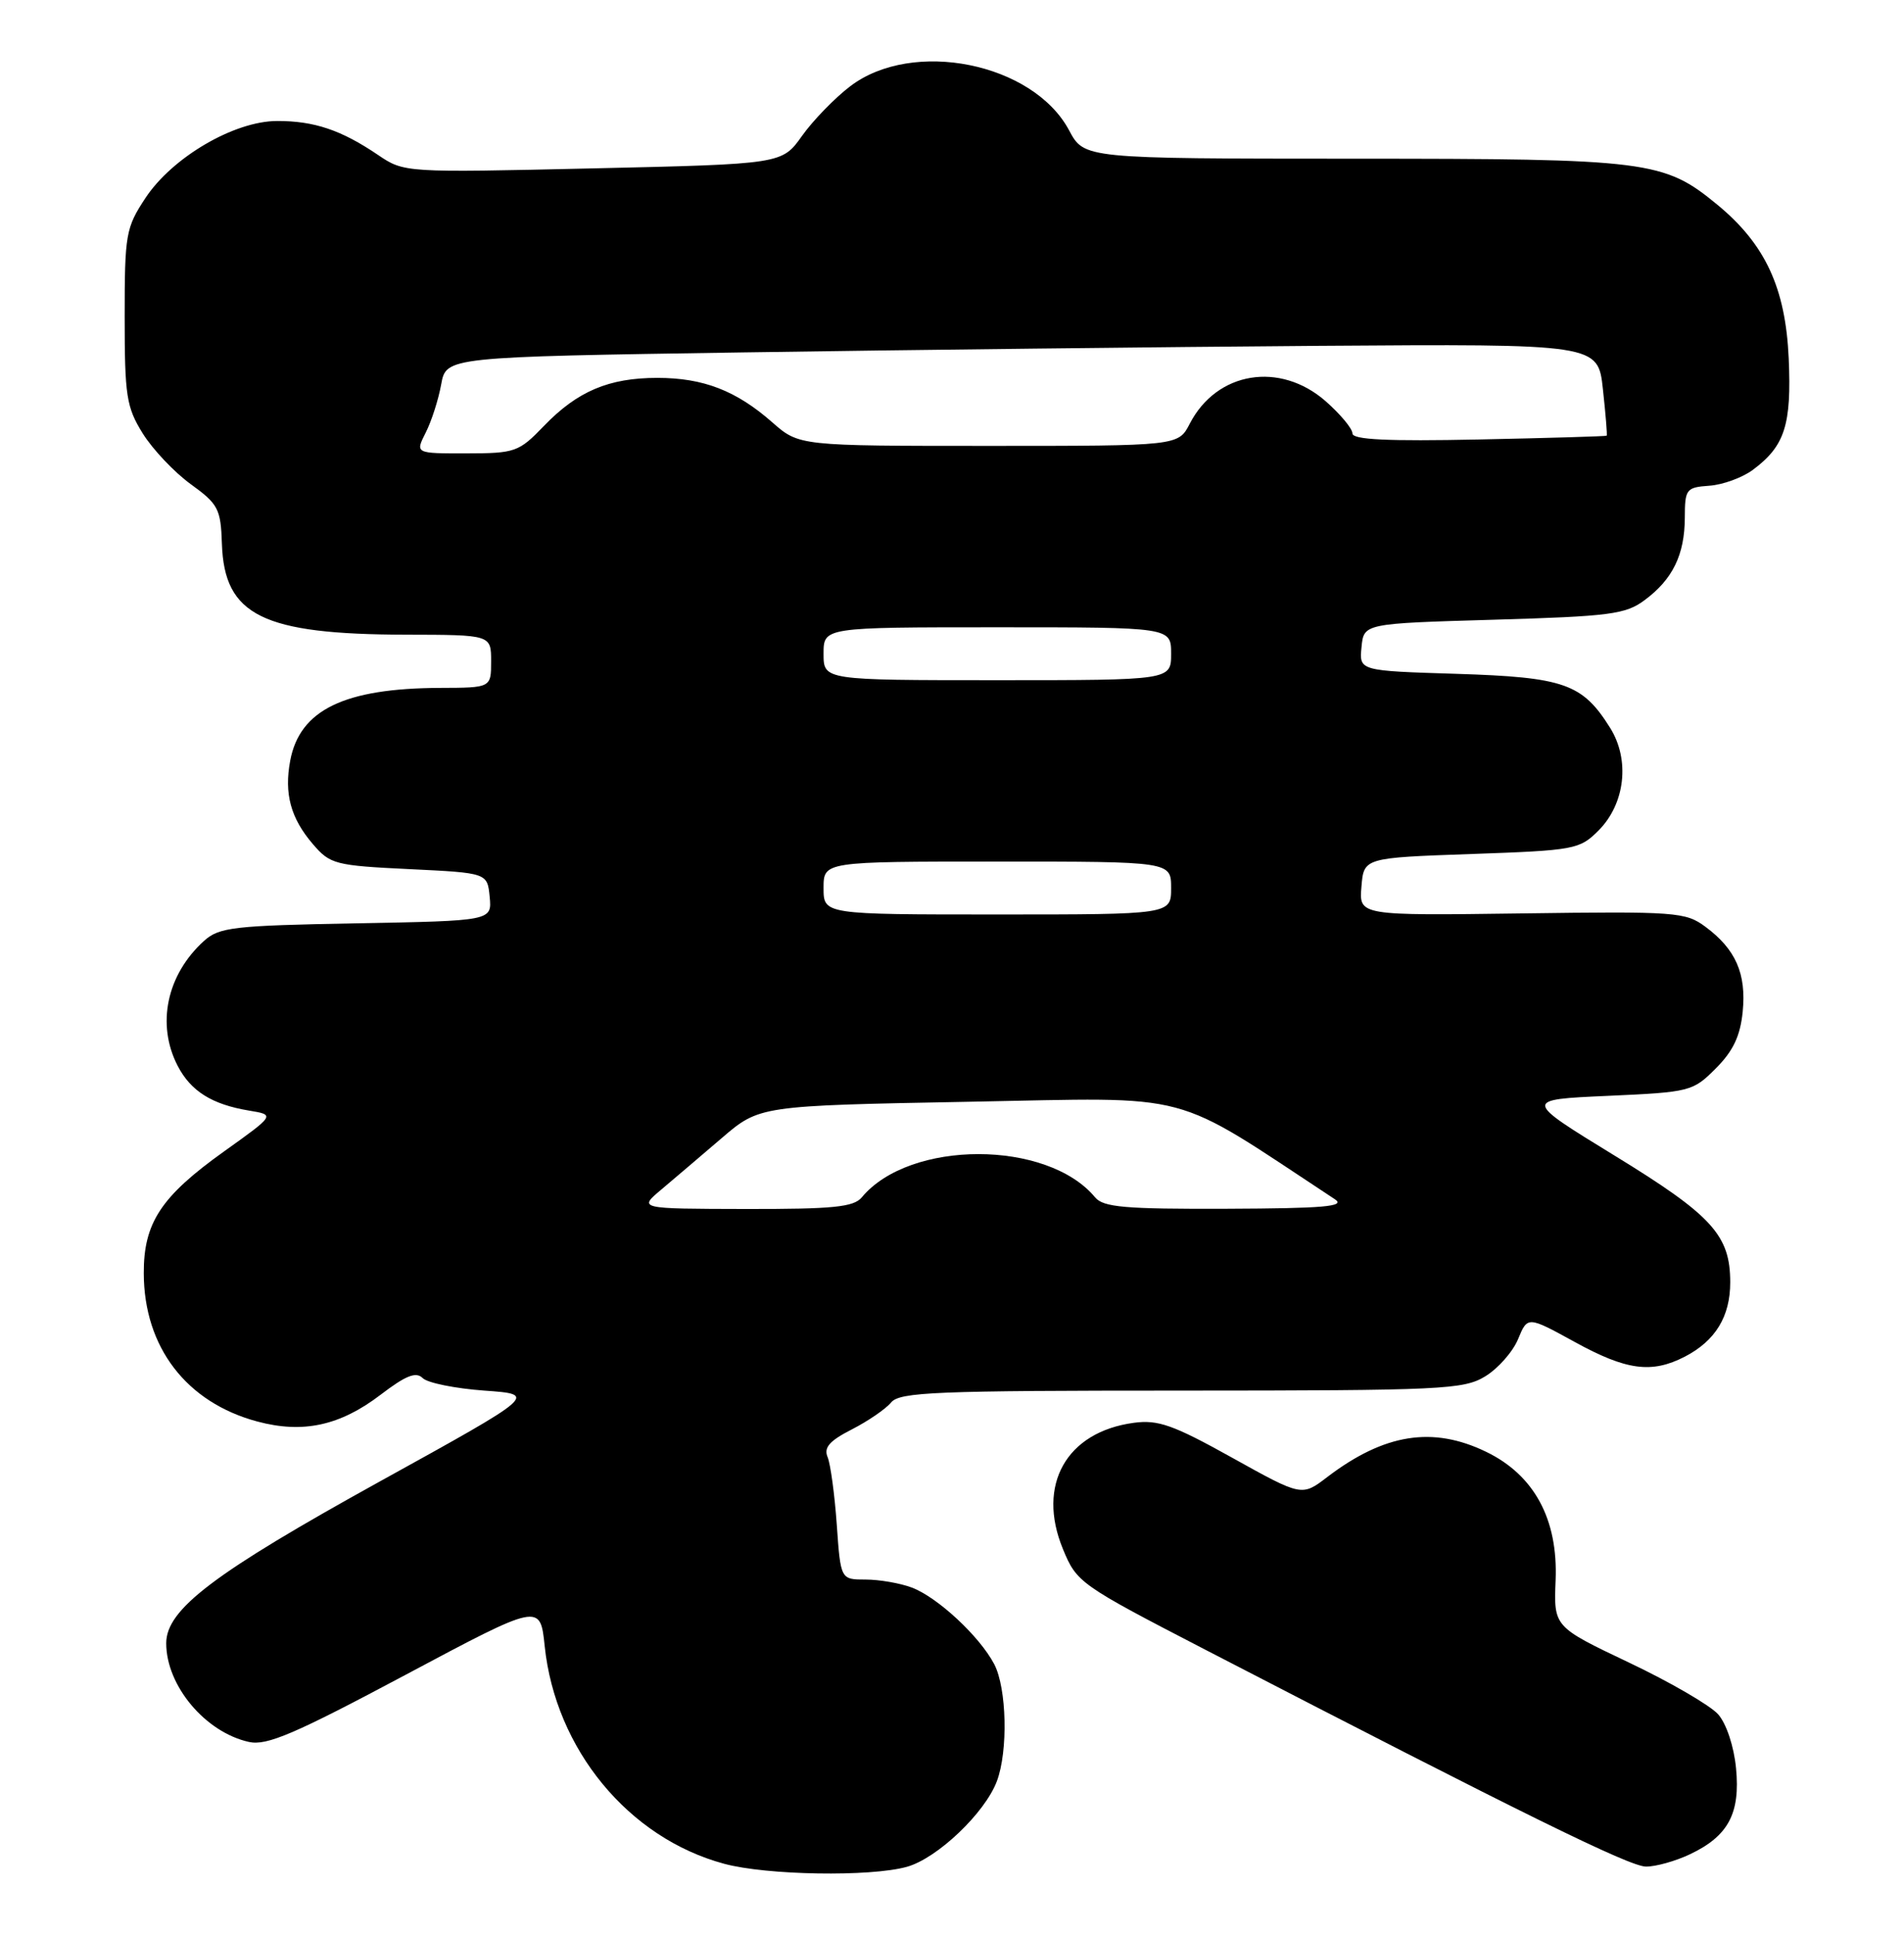 <?xml version="1.0" encoding="UTF-8" standalone="no"?>
<!DOCTYPE svg PUBLIC "-//W3C//DTD SVG 1.1//EN" "http://www.w3.org/Graphics/SVG/1.1/DTD/svg11.dtd" >
<svg xmlns="http://www.w3.org/2000/svg" xmlns:xlink="http://www.w3.org/1999/xlink" version="1.1" viewBox="0 0 252 256">
 <g >
 <path fill="currentColor"
d=" M 120.03 247.01 C 124.05 245.89 130.36 239.89 131.94 235.68 C 133.44 231.69 133.25 223.38 131.59 220.20 C 129.65 216.51 124.10 211.35 120.68 210.06 C 119.14 209.48 116.38 209.00 114.57 209.00 C 111.26 209.00 111.26 209.00 110.75 201.75 C 110.47 197.76 109.92 193.74 109.54 192.81 C 109.00 191.53 109.78 190.65 112.73 189.14 C 114.88 188.04 117.22 186.44 117.94 185.57 C 119.08 184.19 123.83 184.00 156.37 184.00 C 190.93 183.99 193.71 183.86 196.58 182.11 C 198.27 181.08 200.23 178.86 200.92 177.19 C 202.18 174.14 202.18 174.14 208.43 177.57 C 215.27 181.33 218.60 181.77 222.99 179.51 C 227.04 177.41 229.00 174.20 229.00 169.68 C 229.00 163.43 226.62 160.82 213.67 152.89 C 201.61 145.50 201.61 145.50 212.79 145.00 C 223.70 144.51 224.05 144.42 227.09 141.37 C 229.39 139.07 230.33 137.08 230.65 133.87 C 231.15 128.84 229.73 125.60 225.72 122.63 C 223.08 120.67 221.85 120.58 201.40 120.86 C 179.87 121.15 179.87 121.15 180.19 117.33 C 180.50 113.50 180.50 113.50 194.73 113.00 C 208.41 112.52 209.06 112.40 211.56 109.90 C 215.10 106.36 215.76 100.54 213.10 96.30 C 209.43 90.45 207.03 89.61 192.79 89.16 C 179.89 88.76 179.89 88.76 180.20 85.63 C 180.50 82.50 180.50 82.50 197.68 82.00 C 213.11 81.55 215.15 81.29 217.68 79.40 C 221.39 76.65 222.97 73.40 222.99 68.50 C 223.00 64.71 223.17 64.49 226.23 64.27 C 228.01 64.15 230.60 63.20 231.98 62.18 C 236.23 59.03 237.13 56.23 236.74 47.41 C 236.32 38.09 233.64 32.32 227.31 27.10 C 220.21 21.25 218.21 21.00 179.07 21.00 C 143.50 20.99 143.50 20.99 141.50 17.25 C 136.73 8.31 120.79 5.11 112.52 11.42 C 110.47 12.98 107.61 15.93 106.15 17.98 C 103.50 21.71 103.50 21.71 78.50 22.28 C 53.50 22.85 53.50 22.85 50.00 20.48 C 45.15 17.20 41.58 16.00 36.68 16.01 C 31.00 16.02 22.82 20.80 19.25 26.20 C 16.65 30.14 16.50 30.98 16.50 41.93 C 16.50 52.39 16.73 53.87 18.89 57.35 C 20.21 59.46 23.06 62.48 25.24 64.06 C 28.89 66.70 29.22 67.33 29.37 71.96 C 29.69 81.44 34.74 83.94 53.75 83.98 C 65.00 84.00 65.00 84.00 65.00 87.50 C 65.00 91.00 65.00 91.00 58.25 91.02 C 45.56 91.07 39.67 93.93 38.41 100.65 C 37.59 105.02 38.47 108.27 41.42 111.70 C 43.69 114.35 44.36 114.53 54.16 115.00 C 64.50 115.50 64.50 115.50 64.81 118.67 C 65.11 121.84 65.11 121.84 47.16 122.17 C 30.88 122.47 29.00 122.69 27.00 124.50 C 22.06 128.97 20.68 135.54 23.51 141.02 C 25.25 144.38 28.04 146.13 32.96 146.95 C 36.42 147.52 36.42 147.52 29.63 152.37 C 21.31 158.31 19.00 161.81 19.03 168.50 C 19.06 178.26 24.68 185.58 34.06 188.09 C 40.10 189.71 45.01 188.64 50.37 184.55 C 53.71 182.00 55.06 181.46 55.94 182.34 C 56.57 182.98 60.25 183.72 64.11 184.00 C 71.13 184.50 71.13 184.50 50.31 196.00 C 28.31 208.16 22.00 212.93 22.00 217.43 C 22.00 223.05 27.18 229.22 32.96 230.49 C 35.32 231.01 39.02 229.42 53.67 221.61 C 71.50 212.11 71.50 212.11 72.09 217.80 C 73.52 231.47 83.19 243.20 95.85 246.61 C 101.49 248.13 115.18 248.36 120.03 247.01 Z  M 223.67 245.35 C 228.74 242.95 230.35 239.95 229.77 233.97 C 229.49 231.07 228.50 228.08 227.40 226.83 C 226.35 225.65 221.03 222.56 215.57 219.97 C 205.64 215.25 205.64 215.25 205.89 209.09 C 206.22 201.02 203.06 195.18 196.70 192.10 C 189.62 188.67 183.21 189.69 175.65 195.45 C 172.30 198.01 172.30 198.01 163.08 192.88 C 155.28 188.54 153.28 187.83 150.07 188.26 C 141.13 189.46 137.18 196.48 140.68 204.96 C 142.51 209.41 142.90 209.68 159.52 218.28 C 201.55 240.02 215.66 246.97 217.85 246.98 C 219.14 246.99 221.76 246.26 223.67 245.35 Z  M 87.50 157.42 C 89.15 156.03 92.75 152.96 95.51 150.60 C 100.52 146.30 100.52 146.30 128.31 145.78 C 158.64 145.22 154.55 144.12 176.69 158.69 C 178.13 159.64 175.21 159.89 162.37 159.94 C 148.87 159.99 146.03 159.74 144.94 158.43 C 138.61 150.80 120.39 150.80 114.06 158.43 C 112.98 159.72 110.28 159.99 98.63 159.97 C 84.50 159.94 84.50 159.94 87.50 157.42 Z  M 109.00 117.50 C 109.00 114.00 109.00 114.00 132.00 114.00 C 155.00 114.00 155.00 114.00 155.00 117.50 C 155.00 121.00 155.00 121.00 132.00 121.00 C 109.00 121.00 109.00 121.00 109.00 117.50 Z  M 109.00 86.50 C 109.00 83.00 109.00 83.00 132.00 83.00 C 155.00 83.00 155.00 83.00 155.00 86.50 C 155.00 90.00 155.00 90.00 132.00 90.00 C 109.00 90.00 109.00 90.00 109.00 86.50 Z  M 56.34 57.25 C 57.11 55.74 58.03 52.87 58.39 50.87 C 59.05 47.23 59.05 47.23 98.27 46.63 C 119.85 46.30 154.15 45.91 174.50 45.76 C 211.50 45.50 211.50 45.50 212.15 51.50 C 212.51 54.80 212.74 57.57 212.65 57.65 C 212.57 57.73 204.96 57.96 195.75 58.15 C 183.62 58.40 179.00 58.18 179.00 57.35 C 179.00 56.72 177.41 54.81 175.47 53.10 C 169.40 47.78 161.04 49.15 157.47 56.06 C 155.95 59.00 155.95 59.00 130.86 59.00 C 105.76 59.00 105.76 59.00 102.20 55.87 C 97.43 51.68 93.08 50.00 87.00 50.00 C 80.59 50.00 76.43 51.76 72.00 56.35 C 68.66 59.82 68.20 59.98 61.72 59.99 C 54.95 60.00 54.95 60.00 56.34 57.25 Z "/>
</g>
</svg>